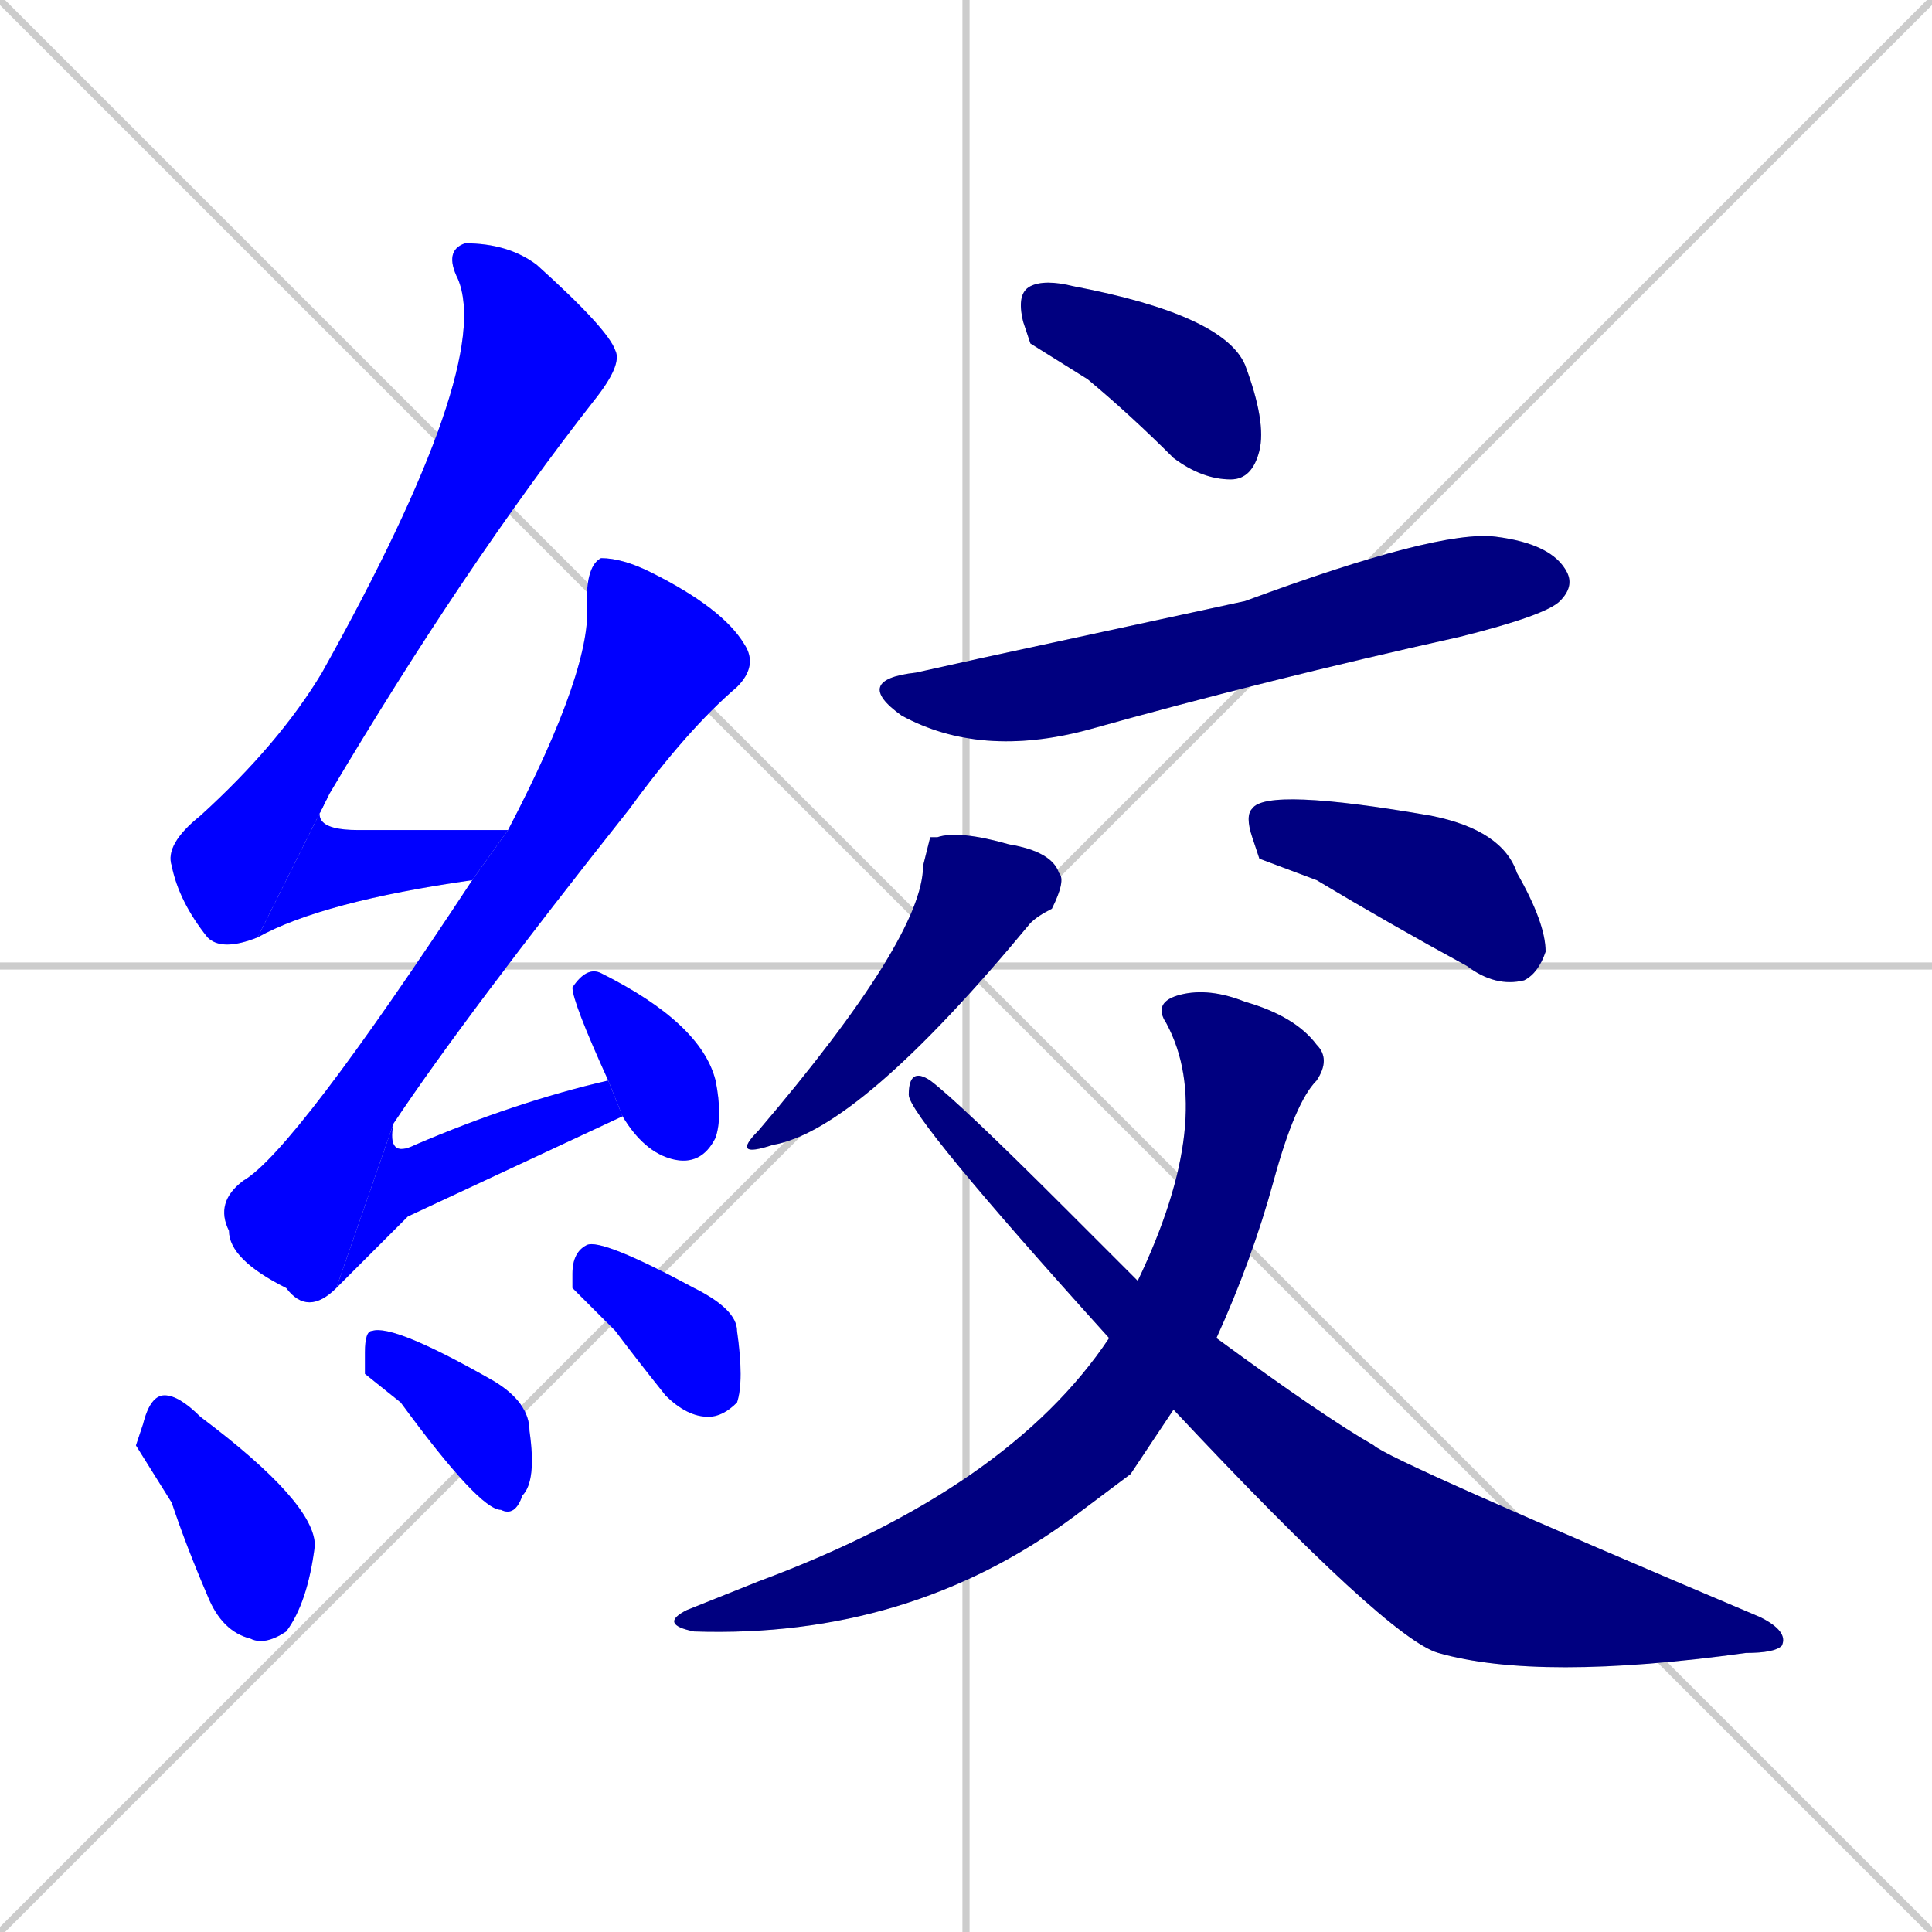 <svg xmlns="http://www.w3.org/2000/svg" xmlns:xlink="http://www.w3.org/1999/xlink" width="270" height="270"><defs><clipPath id="clip-mask-1"><rect x="23" y="34" width="64" height="99"><animate attributeName="y" from="-65" to="34" dur="0.367" begin="0; animate14.end + 1" id="animate1" fill="freeze"/></rect></clipPath><clipPath id="clip-mask-2"><rect x="36" y="111" width="35" height="20"><set attributeName="x" to="1" begin="0; animate14.end + 1" /><animate attributeName="x" from="1" to="36" dur="0.130" begin="animate1.end" id="animate2" fill="freeze"/></rect></clipPath><clipPath id="clip-mask-3"><rect x="30" y="78" width="76" height="106"><set attributeName="y" to="-28" begin="0; animate14.end + 1" /><animate attributeName="y" from="-28" to="78" dur="0.393" begin="animate2.end + 0.5" id="animate3" fill="freeze"/></rect></clipPath><clipPath id="clip-mask-4"><rect x="47" y="151" width="40" height="29"><set attributeName="x" to="7" begin="0; animate14.end + 1" /><animate attributeName="x" from="7" to="47" dur="0.148" begin="animate3.end" id="animate4" fill="freeze"/></rect></clipPath><clipPath id="clip-mask-5"><rect x="80" y="135" width="21" height="28"><set attributeName="y" to="107" begin="0; animate14.end + 1" /><animate attributeName="y" from="107" to="135" dur="0.104" begin="animate4.end + 0.5" id="animate5" fill="freeze"/></rect></clipPath><clipPath id="clip-mask-6"><rect x="19" y="195" width="25" height="35"><set attributeName="y" to="160" begin="0; animate14.end + 1" /><animate attributeName="y" from="160" to="195" dur="0.130" begin="animate5.end + 0.5" id="animate6" fill="freeze"/></rect></clipPath><clipPath id="clip-mask-7"><rect x="51" y="185" width="24" height="27"><set attributeName="y" to="158" begin="0; animate14.end + 1" /><animate attributeName="y" from="158" to="185" dur="0.100" begin="animate6.end + 0.5" id="animate7" fill="freeze"/></rect></clipPath><clipPath id="clip-mask-8"><rect x="80" y="173" width="24" height="25"><set attributeName="y" to="148" begin="0; animate14.end + 1" /><animate attributeName="y" from="148" to="173" dur="0.093" begin="animate7.end + 0.5" id="animate8" fill="freeze"/></rect></clipPath><clipPath id="clip-mask-9"><rect x="142" y="39" width="35" height="28"><set attributeName="x" to="107" begin="0; animate14.end + 1" /><animate attributeName="x" from="107" to="142" dur="0.130" begin="animate8.end + 0.5" id="animate9" fill="freeze"/></rect></clipPath><clipPath id="clip-mask-10"><rect x="119" y="74" width="101" height="32"><set attributeName="x" to="18" begin="0; animate14.end + 1" /><animate attributeName="x" from="18" to="119" dur="0.374" begin="animate9.end + 0.5" id="animate10" fill="freeze"/></rect></clipPath><clipPath id="clip-mask-11"><rect x="102" y="116" width="47" height="46"><set attributeName="y" to="70" begin="0; animate14.end + 1" /><animate attributeName="y" from="70" to="116" dur="0.170" begin="animate10.end + 0.5" id="animate11" fill="freeze"/></rect></clipPath><clipPath id="clip-mask-12"><rect x="174" y="110" width="42" height="28"><set attributeName="x" to="132" begin="0; animate14.end + 1" /><animate attributeName="x" from="132" to="174" dur="0.156" begin="animate11.end + 0.5" id="animate12" fill="freeze"/></rect></clipPath><clipPath id="clip-mask-13"><rect x="92" y="138" width="94" height="91"><set attributeName="y" to="47" begin="0; animate14.end + 1" /><animate attributeName="y" from="47" to="138" dur="0.337" begin="animate12.end + 0.5" id="animate13" fill="freeze"/></rect></clipPath><clipPath id="clip-mask-14"><rect x="127" y="149" width="123" height="86"><set attributeName="x" to="4" begin="0; animate14.end + 1" /><animate attributeName="x" from="4" to="127" dur="0.456" begin="animate13.end + 0.5" id="animate14" fill="freeze"/></rect></clipPath></defs><path d="M 0 0 L 270 270 M 270 0 L 0 270 M 135 0 L 135 270 M 0 135 L 270 135" stroke="#CCCCCC" /><path d="M 36 131 Q 31 133 29 131 Q 25 126 24 121 Q 23 118 28 114 Q 39 104 45 94 Q 69 51 64 39 Q 62 35 65 34 Q 71 34 75 37 Q 85 46 86 49 Q 87 51 83 56 Q 65 79 46 111" fill="#CCCCCC"/><path d="M 66 123 Q 45 126 36 131 L 46 111 Q 42 116 50 116 Q 59 116 71 116" fill="#CCCCCC"/><path d="M 47 180 Q 43 184 40 180 Q 32 176 32 172 Q 30 168 34 165 Q 41 161 66 123 L 71 116 Q 83 93 82 84 Q 82 79 84 78 Q 87 78 91 80 Q 101 85 104 90 Q 106 93 103 96 Q 96 102 88 113 Q 65 142 55 157" fill="#CCCCCC"/><path d="M 57 170 L 47 180 L 55 157 Q 54 162 58 160 Q 72 154 85 151 L 87 156" fill="#CCCCCC"/><path d="M 85 151 Q 80 140 80 138 Q 82 135 84 136 Q 98 143 100 151 Q 101 156 100 159 Q 98 163 94 162 Q 90 161 87 156" fill="#CCCCCC"/><path d="M 19 202 L 20 199 Q 21 195 23 195 Q 25 195 28 198 Q 44 210 44 216 Q 43 224 40 228 Q 37 230 35 229 Q 31 228 29 223 Q 26 216 24 210" fill="#CCCCCC"/><path d="M 51 192 L 51 189 Q 51 186 52 186 Q 55 185 69 193 Q 74 196 74 200 Q 75 207 73 209 Q 72 212 70 211 Q 67 211 56 196" fill="#CCCCCC"/><path d="M 80 180 L 80 178 Q 80 175 82 174 Q 84 173 97 180 Q 103 183 103 186 Q 104 193 103 196 Q 101 198 99 198 Q 96 198 93 195 Q 89 190 86 186" fill="#CCCCCC"/><path d="M 144 48 L 143 45 Q 142 41 144 40 Q 146 39 150 40 Q 171 44 174 51 Q 177 59 176 63 Q 175 67 172 67 Q 168 67 164 64 Q 158 58 152 53" fill="#CCCCCC"/><path d="M 137 92 L 174 84 Q 201 74 209 75 Q 217 76 219 80 Q 220 82 218 84 Q 216 86 204 89 Q 177 95 152 102 Q 137 106 126 100 Q 119 95 128 94" fill="#CCCCCC"/><path d="M 130 117 L 131 117 Q 134 116 141 118 Q 147 119 148 122 Q 149 123 147 127 Q 145 128 144 129 Q 120 158 108 160 Q 102 162 106 158 Q 129 131 129 121" fill="#CCCCCC"/><path d="M 176 120 L 175 117 Q 174 114 175 113 Q 177 110 200 114 Q 210 116 212 122 Q 216 129 216 133 Q 215 136 213 137 Q 209 138 205 135 Q 194 129 184 123" fill="#CCCCCC"/><path d="M 158 206 L 150 212 Q 127 229 97 228 Q 92 227 96 225 Q 101 223 106 221 Q 141 208 155 187 L 159 179 Q 170 156 163 143 Q 161 140 165 139 Q 169 138 174 140 Q 181 142 184 146 Q 186 148 184 151 Q 181 154 178 165 Q 175 176 170 187 L 164 197" fill="#CCCCCC"/><path d="M 155 187 Q 127 156 127 153 Q 127 149 130 151 Q 134 154 149 169 Q 154 174 159 179 L 170 187 Q 185 198 192 202 Q 194 204 246 226 Q 250 228 249 230 Q 248 231 244 231 Q 215 235 201 231 Q 194 229 164 197" fill="#CCCCCC"/><path d="M 36 131 Q 31 133 29 131 Q 25 126 24 121 Q 23 118 28 114 Q 39 104 45 94 Q 69 51 64 39 Q 62 35 65 34 Q 71 34 75 37 Q 85 46 86 49 Q 87 51 83 56 Q 65 79 46 111" fill="#0000ff" clip-path="url(#clip-mask-1)" /><path d="M 66 123 Q 45 126 36 131 L 46 111 Q 42 116 50 116 Q 59 116 71 116" fill="#0000ff" clip-path="url(#clip-mask-2)" /><path d="M 47 180 Q 43 184 40 180 Q 32 176 32 172 Q 30 168 34 165 Q 41 161 66 123 L 71 116 Q 83 93 82 84 Q 82 79 84 78 Q 87 78 91 80 Q 101 85 104 90 Q 106 93 103 96 Q 96 102 88 113 Q 65 142 55 157" fill="#0000ff" clip-path="url(#clip-mask-3)" /><path d="M 57 170 L 47 180 L 55 157 Q 54 162 58 160 Q 72 154 85 151 L 87 156" fill="#0000ff" clip-path="url(#clip-mask-4)" /><path d="M 85 151 Q 80 140 80 138 Q 82 135 84 136 Q 98 143 100 151 Q 101 156 100 159 Q 98 163 94 162 Q 90 161 87 156" fill="#0000ff" clip-path="url(#clip-mask-5)" /><path d="M 19 202 L 20 199 Q 21 195 23 195 Q 25 195 28 198 Q 44 210 44 216 Q 43 224 40 228 Q 37 230 35 229 Q 31 228 29 223 Q 26 216 24 210" fill="#0000ff" clip-path="url(#clip-mask-6)" /><path d="M 51 192 L 51 189 Q 51 186 52 186 Q 55 185 69 193 Q 74 196 74 200 Q 75 207 73 209 Q 72 212 70 211 Q 67 211 56 196" fill="#0000ff" clip-path="url(#clip-mask-7)" /><path d="M 80 180 L 80 178 Q 80 175 82 174 Q 84 173 97 180 Q 103 183 103 186 Q 104 193 103 196 Q 101 198 99 198 Q 96 198 93 195 Q 89 190 86 186" fill="#0000ff" clip-path="url(#clip-mask-8)" /><path d="M 144 48 L 143 45 Q 142 41 144 40 Q 146 39 150 40 Q 171 44 174 51 Q 177 59 176 63 Q 175 67 172 67 Q 168 67 164 64 Q 158 58 152 53" fill="#000080" clip-path="url(#clip-mask-9)" /><path d="M 137 92 L 174 84 Q 201 74 209 75 Q 217 76 219 80 Q 220 82 218 84 Q 216 86 204 89 Q 177 95 152 102 Q 137 106 126 100 Q 119 95 128 94" fill="#000080" clip-path="url(#clip-mask-10)" /><path d="M 130 117 L 131 117 Q 134 116 141 118 Q 147 119 148 122 Q 149 123 147 127 Q 145 128 144 129 Q 120 158 108 160 Q 102 162 106 158 Q 129 131 129 121" fill="#000080" clip-path="url(#clip-mask-11)" /><path d="M 176 120 L 175 117 Q 174 114 175 113 Q 177 110 200 114 Q 210 116 212 122 Q 216 129 216 133 Q 215 136 213 137 Q 209 138 205 135 Q 194 129 184 123" fill="#000080" clip-path="url(#clip-mask-12)" /><path d="M 158 206 L 150 212 Q 127 229 97 228 Q 92 227 96 225 Q 101 223 106 221 Q 141 208 155 187 L 159 179 Q 170 156 163 143 Q 161 140 165 139 Q 169 138 174 140 Q 181 142 184 146 Q 186 148 184 151 Q 181 154 178 165 Q 175 176 170 187 L 164 197" fill="#000080" clip-path="url(#clip-mask-13)" /><path d="M 155 187 Q 127 156 127 153 Q 127 149 130 151 Q 134 154 149 169 Q 154 174 159 179 L 170 187 Q 185 198 192 202 Q 194 204 246 226 Q 250 228 249 230 Q 248 231 244 231 Q 215 235 201 231 Q 194 229 164 197" fill="#000080" clip-path="url(#clip-mask-14)" /></svg>